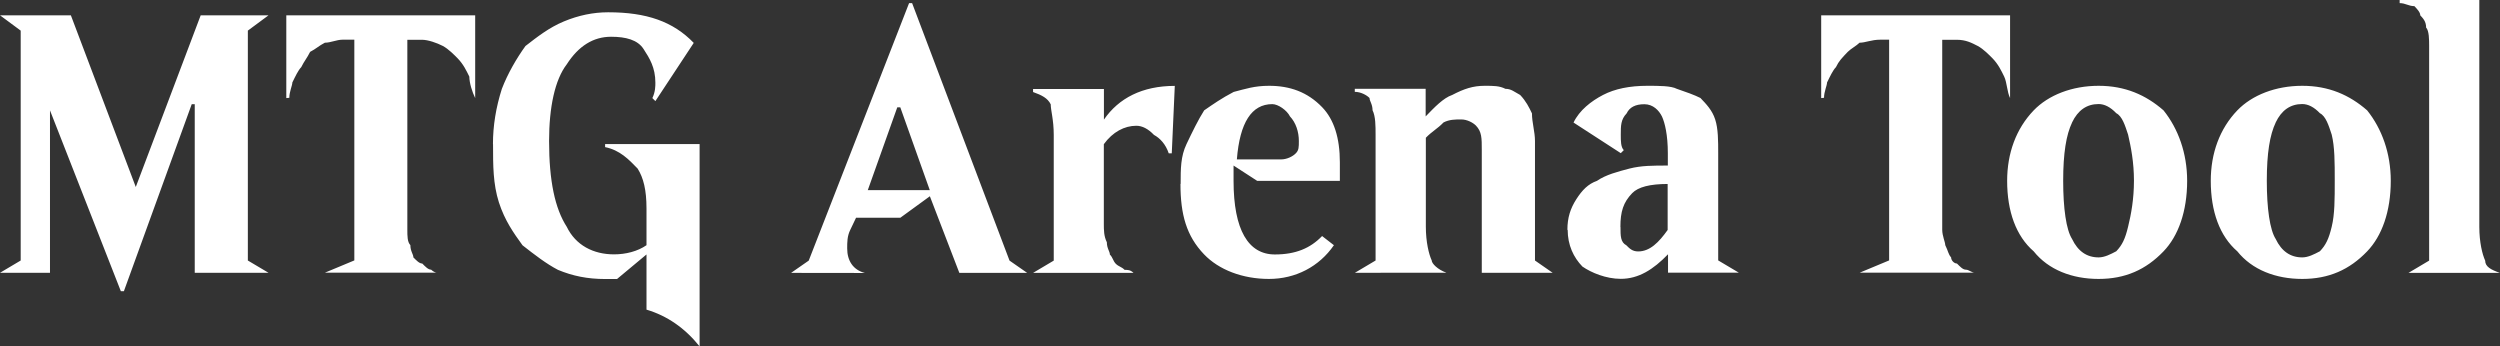 <?xml version="1.0" encoding="UTF-8"?>
<svg width="26.458mm" height="3.666mm" version="1.1" viewBox="0 0 26.458 3.666" xmlns="http://www.w3.org/2000/svg">
 <rect x="0" y="0" width="26.458" height="3.666" fill="#333333" stroke="none"/>
 <g transform="translate(-139.08 -56.082)">
  <path d="m139.08 58.969 0.219-0.13v-2.433l-0.219-0.162h0.75l0.687 1.817 0.687-1.817h0.718l-0.219 0.162v2.433l0.219 0.13h-0.781v-1.784h-0.032l-0.718 1.979h-0.032l-0.75-1.914v1.719zm3.03-1.849v-0.876h1.999v0.876c-0.032-0.065-0.062-0.162-0.062-0.227-0.032-0.065-0.062-0.13-0.125-0.195-0.032-0.032-0.094-0.097-0.156-0.13-0.062-0.032-0.156-0.065-0.219-0.065h-0.156v2.011c0 0.065 0 0.13 0.032 0.162 0 0.065 0.032 0.097 0.032 0.13 0.032 0.032 0.062 0.065 0.094 0.065 0.032 0.032 0.062 0.065 0.094 0.065 0 0 0.032 0.032 0.062 0.032h-1.187l0.312-0.13v-2.336h-0.125c-0.062 0-0.125 0.032-0.187 0.032-0.062 0.032-0.094 0.065-0.156 0.097-0.032 0.065-0.062 0.097-0.094 0.162-0.032 0.032-0.062 0.097-0.094 0.162 0 0.032-0.032 0.097-0.032 0.162zm2.187 0.487c0-0.195 0.032-0.389 0.094-0.584 0.062-0.162 0.156-0.324 0.25-0.454 0.125-0.097 0.25-0.195 0.406-0.26 0.156-0.065 0.312-0.097 0.469-0.097 0.406 0 0.687 0.097 0.906 0.324l-0.406 0.616-0.032-0.032c0.032-0.065 0.032-0.13 0.032-0.162 0-0.162-0.062-0.26-0.125-0.357-0.062-0.097-0.187-0.13-0.344-0.13-0.187 0-0.344 0.097-0.469 0.292-0.125 0.162-0.187 0.454-0.187 0.811 0 0.422 0.062 0.714 0.187 0.908 0.094 0.195 0.281 0.292 0.5 0.292 0.125 0 0.25-0.032 0.344-0.097v-0.389c0-0.195-0.032-0.324-0.094-0.422-0.094-0.097-0.187-0.195-0.344-0.227v-0.032h1v2.141c-0.156-0.195-0.344-0.324-0.562-0.389v-0.584l-0.312 0.26h-0.125c-0.187 0-0.344-0.032-0.5-0.097-0.125-0.065-0.25-0.162-0.375-0.26-0.094-0.13-0.187-0.26-0.25-0.454-0.062-0.195-0.062-0.389-0.062-0.616zm3.155 1.363 0.187-0.13 1.062-2.725h0.032l1.031 2.725 0.187 0.13h-0.718l-0.312-0.811-0.312 0.227h-0.469l-0.062 0.13c-0.032 0.065-0.032 0.13-0.032 0.195 0 0.13 0.062 0.227 0.187 0.26zm0.812-0.876h0.656l-0.312-0.876h-0.032zm1.749 0.876 0.219-0.13v-1.33c0-0.162-0.032-0.26-0.032-0.324-0.032-0.065-0.094-0.097-0.187-0.13v-0.032h0.75v0.324c0.156-0.227 0.406-0.357 0.75-0.357l-0.032 0.714h-0.032c-0.032-0.097-0.094-0.162-0.156-0.195-0.062-0.065-0.125-0.097-0.187-0.097-0.125 0-0.25 0.065-0.344 0.195v0.843c0 0.065 0 0.13 0.032 0.195 0 0.065 0.032 0.097 0.032 0.13 0.032 0.032 0.032 0.065 0.062 0.097 0.032 0.032 0.062 0.032 0.094 0.065 0.032 0 0.062 0 0.094 0.032zm1.562-0.941c0-0.162 0-0.292 0.062-0.422s0.125-0.26 0.187-0.357c0.094-0.065 0.187-0.13 0.312-0.195 0.125-0.032 0.219-0.065 0.375-0.065 0.219 0 0.406 0.065 0.562 0.227 0.125 0.13 0.187 0.324 0.187 0.584v0.195h-0.875l-0.25-0.162v0.162c0 0.519 0.156 0.779 0.437 0.779 0.219 0 0.375-0.065 0.5-0.195l0.125 0.097c-0.156 0.227-0.406 0.357-0.687 0.357s-0.531-0.097-0.687-0.26c-0.187-0.195-0.25-0.422-0.25-0.746zm0.594-0.26h0.469c0.062 0 0.125-0.032 0.156-0.065 0.032-0.032 0.032-0.065 0.032-0.13 0-0.097-0.032-0.195-0.094-0.26-0.032-0.065-0.125-0.13-0.187-0.13-0.219 0-0.344 0.195-0.375 0.584zm1.25 1.2 0.219-0.13v-1.33c0-0.097 0-0.195-0.032-0.26 0-0.065-0.032-0.097-0.032-0.13-0.032-0.032-0.094-0.065-0.156-0.065v-0.032h0.75v0.292c0.094-0.097 0.187-0.195 0.281-0.227 0.125-0.065 0.219-0.097 0.344-0.097 0.094 0 0.156 0 0.219 0.032 0.062 0 0.094 0.032 0.156 0.065 0.062 0.065 0.094 0.13 0.125 0.195 0 0.097 0.032 0.195 0.032 0.292v1.265l0.187 0.13h-0.75v-1.298c0-0.13 0-0.195-0.062-0.26-0.032-0.032-0.094-0.065-0.156-0.065-0.062 0-0.125 0-0.187 0.032-0.062 0.065-0.125 0.097-0.187 0.162v0.941c0 0.162 0.032 0.292 0.062 0.357 0 0.032 0.062 0.097 0.156 0.13zm2.249-0.454c0-0.13 0.032-0.227 0.094-0.324 0.062-0.097 0.125-0.162 0.219-0.195 0.094-0.065 0.219-0.097 0.344-0.13 0.125-0.032 0.25-0.032 0.406-0.032v-0.13c0-0.195-0.032-0.324-0.062-0.389-0.032-0.065-0.094-0.13-0.187-0.13-0.094 0-0.156 0.032-0.187 0.097-0.062 0.065-0.062 0.13-0.062 0.227 0 0.065 0 0.13 0.032 0.162l-0.032 0.032-0.5-0.324c0.062-0.13 0.187-0.227 0.312-0.292 0.125-0.065 0.281-0.097 0.469-0.097 0.125 0 0.25 0 0.312 0.032 0.094 0.032 0.187 0.065 0.25 0.097 0.062 0.065 0.125 0.13 0.156 0.227 0.032 0.097 0.032 0.227 0.032 0.357v1.135l0.219 0.13h-0.75v-0.195c-0.156 0.162-0.312 0.26-0.5 0.26-0.156 0-0.312-0.065-0.406-0.13-0.094-0.097-0.156-0.227-0.156-0.389zm0.562-0.032c0 0.097 0 0.162 0.062 0.195 0.032 0.032 0.062 0.065 0.125 0.065 0.125 0 0.219-0.097 0.312-0.227v-0.487c-0.187 0-0.312 0.032-0.375 0.097-0.094 0.097-0.125 0.195-0.125 0.357zm2.124-1.363v-0.876h1.999v0.876c-0.032-0.065-0.032-0.162-0.062-0.227-0.032-0.065-0.062-0.13-0.125-0.195-0.032-0.032-0.094-0.097-0.156-0.13-0.062-0.032-0.125-0.065-0.219-0.065h-0.156v2.011c0 0.065 0.032 0.13 0.032 0.162 0.032 0.065 0.032 0.097 0.062 0.13 0 0.032 0.032 0.065 0.062 0.065 0.032 0.032 0.062 0.065 0.094 0.065 0.032 0 0.062 0.032 0.094 0.032h-1.218l0.312-0.13v-2.336h-0.094c-0.094 0-0.156 0.032-0.219 0.032-0.032 0.032-0.094 0.065-0.125 0.097-0.062 0.065-0.094 0.097-0.125 0.162-0.032 0.032-0.062 0.097-0.094 0.162 0 0.032-0.032 0.097-0.032 0.162zm2.249 1.622c-0.187-0.162-0.281-0.422-0.281-0.746 0-0.292 0.094-0.551 0.281-0.746 0.156-0.162 0.406-0.26 0.687-0.26s0.5 0.097 0.687 0.26c0.156 0.195 0.25 0.454 0.25 0.746 0 0.324-0.094 0.584-0.25 0.746-0.187 0.195-0.406 0.292-0.687 0.292s-0.531-0.097-0.687-0.292zm0.406-1.363c-0.062 0.13-0.094 0.324-0.094 0.616 0 0.292 0.032 0.519 0.094 0.616 0.062 0.13 0.156 0.195 0.281 0.195 0.062 0 0.125-0.032 0.187-0.065 0.062-0.065 0.094-0.13 0.125-0.26 0.032-0.13 0.062-0.292 0.062-0.487 0-0.195-0.032-0.357-0.062-0.487-0.032-0.097-0.062-0.195-0.125-0.227-0.062-0.065-0.125-0.097-0.187-0.097-0.125 0-0.219 0.065-0.281 0.195zm1.749 1.363c-0.187-0.162-0.281-0.422-0.281-0.746 0-0.292 0.094-0.551 0.281-0.746 0.156-0.162 0.406-0.26 0.687-0.26s0.5 0.097 0.687 0.26c0.156 0.195 0.25 0.454 0.25 0.746 0 0.324-0.094 0.584-0.25 0.746-0.187 0.195-0.406 0.292-0.687 0.292s-0.531-0.097-0.687-0.292zm0.406-1.363c-0.062 0.13-0.094 0.324-0.094 0.616 0 0.292 0.032 0.519 0.094 0.616 0.062 0.13 0.156 0.195 0.281 0.195 0.062 0 0.125-0.032 0.187-0.065 0.062-0.065 0.094-0.13 0.125-0.26 0.032-0.13 0.032-0.292 0.032-0.487 0-0.195 0-0.357-0.032-0.487-0.032-0.097-0.062-0.195-0.125-0.227-0.062-0.065-0.125-0.097-0.187-0.097-0.125 0-0.219 0.065-0.281 0.195zm1.312-1.265v-0.032h0.843v2.401c0 0.162 0.032 0.292 0.062 0.357 0 0.065 0.062 0.097 0.156 0.13h-0.968l0.219-0.13v-2.271c0-0.065 0-0.162-0.032-0.195 0-0.065-0.032-0.097-0.062-0.13 0-0.032-0.032-0.065-0.062-0.097-0.062 0-0.094-0.032-0.156-0.032z" fill="#fff"/>
 </g>
</svg>
